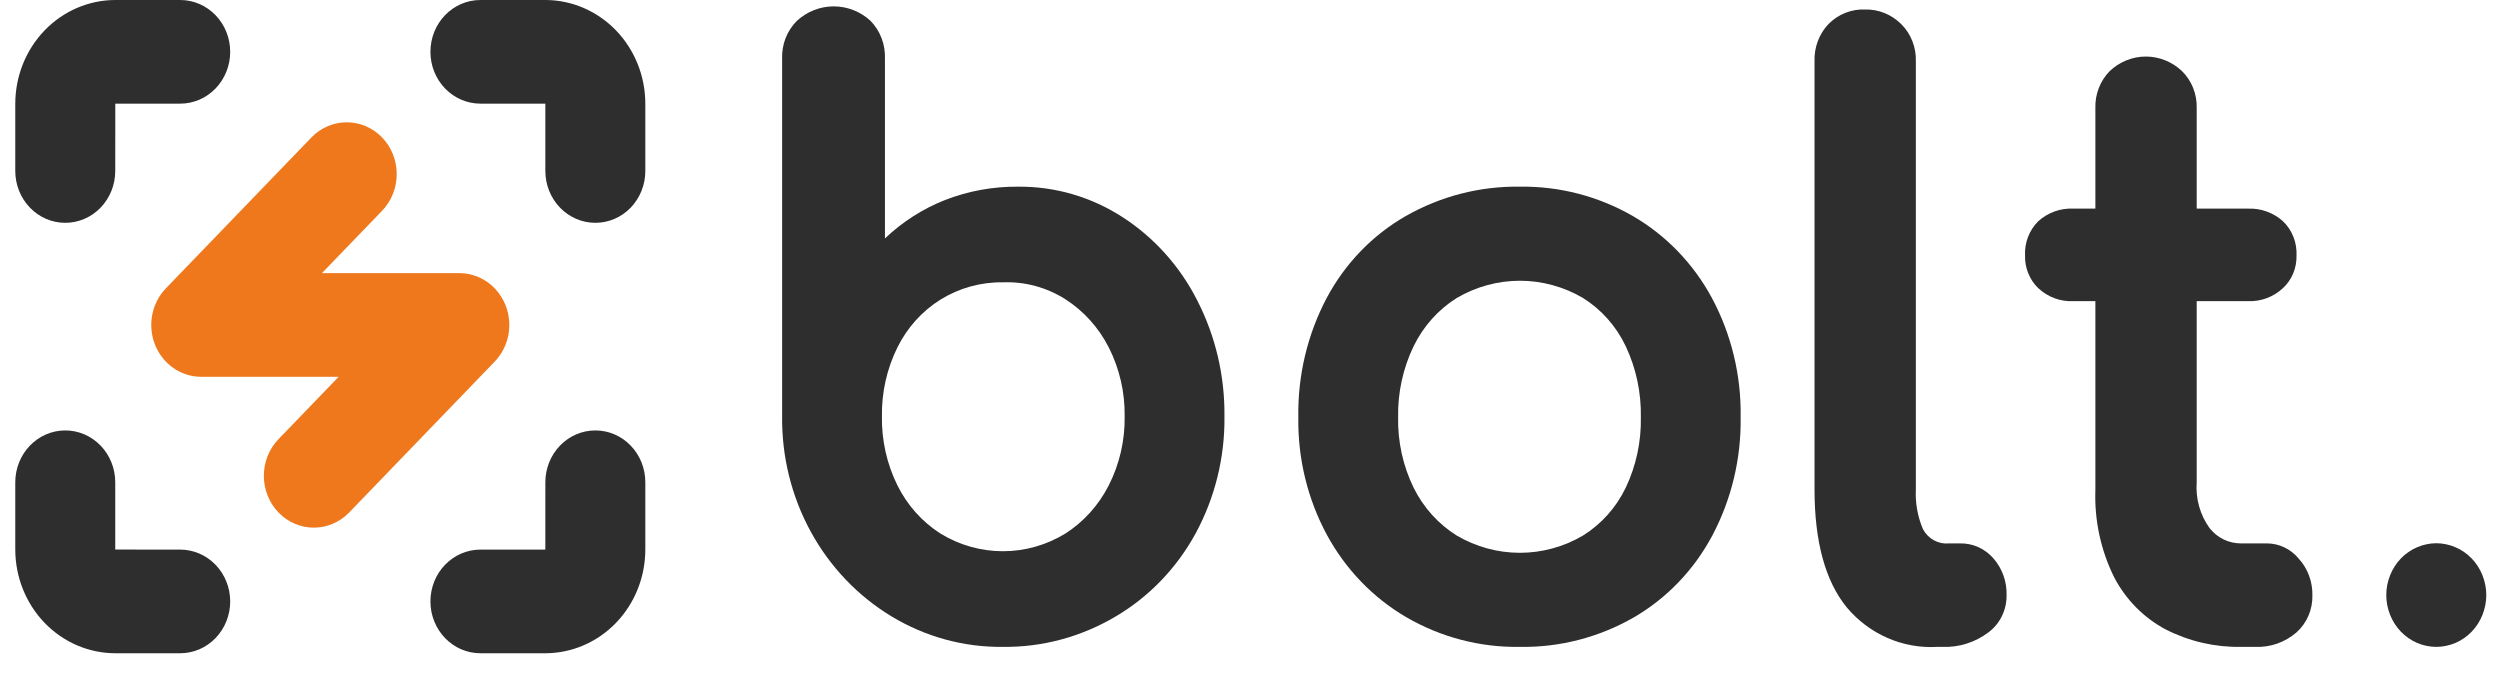 <svg width="100" height="27" viewBox="0 0 100 27" fill="none" xmlns="http://www.w3.org/2000/svg">
<g clip-path="url(#clip0_1301_20495)">
<path d="M99.412 23.396C99.385 23.264 99.347 23.134 99.298 23.009C99.248 22.884 99.187 22.765 99.115 22.652C99.042 22.538 98.958 22.432 98.865 22.336C98.772 22.24 98.671 22.154 98.562 22.079C98.453 22.003 98.337 21.939 98.216 21.889C98.095 21.836 97.97 21.797 97.842 21.771C97.584 21.715 97.318 21.715 97.061 21.771C96.933 21.797 96.807 21.836 96.687 21.889C96.565 21.939 96.449 22.003 96.341 22.079C96.232 22.154 96.13 22.24 96.037 22.336C95.944 22.432 95.861 22.538 95.788 22.652C95.716 22.765 95.655 22.884 95.605 23.009C95.555 23.134 95.517 23.264 95.49 23.396C95.438 23.664 95.438 23.941 95.49 24.208C95.517 24.341 95.555 24.471 95.605 24.596C95.655 24.721 95.716 24.84 95.788 24.953C95.861 25.067 95.944 25.173 96.037 25.269C96.13 25.365 96.232 25.451 96.341 25.526C96.45 25.602 96.566 25.666 96.687 25.718C96.808 25.769 96.933 25.808 97.061 25.834C97.319 25.889 97.584 25.889 97.842 25.834C97.97 25.808 98.095 25.769 98.216 25.718C98.337 25.666 98.453 25.602 98.562 25.526C98.671 25.451 98.772 25.365 98.865 25.269C98.958 25.173 99.042 25.067 99.115 24.953C99.187 24.84 99.248 24.721 99.298 24.596C99.347 24.471 99.385 24.341 99.412 24.208C99.465 23.941 99.465 23.664 99.412 23.396V23.396Z" fill="#2E2E2E"/>
<path d="M44.91 8.69C43.655 7.877 42.201 7.452 40.721 7.467C39.725 7.458 38.735 7.638 37.802 8C36.914 8.35 36.098 8.872 35.398 9.537V2.356C35.409 2.075 35.364 1.795 35.265 1.533C35.166 1.271 35.016 1.033 34.823 0.835C34.417 0.461 33.892 0.255 33.349 0.255C32.806 0.255 32.281 0.461 31.874 0.835C31.678 1.031 31.524 1.268 31.422 1.53C31.321 1.792 31.274 2.074 31.285 2.356V16.656C31.267 18.27 31.662 19.86 32.429 21.265C33.197 22.67 34.31 23.838 35.655 24.652C37.008 25.471 38.55 25.894 40.116 25.875C41.702 25.894 43.263 25.471 44.638 24.652C45.972 23.864 47.075 22.715 47.829 21.328C48.601 19.902 48.998 18.291 48.978 16.656C48.996 15.038 48.621 13.443 47.889 12.015C47.198 10.652 46.169 9.505 44.91 8.69ZM44.35 19.415C43.947 20.208 43.347 20.874 42.611 21.344C41.855 21.806 40.994 22.049 40.116 22.049C39.239 22.049 38.377 21.806 37.621 21.344C36.887 20.876 36.291 20.209 35.897 19.415C35.475 18.562 35.262 17.614 35.277 16.656C35.262 15.697 35.475 14.749 35.897 13.896C36.289 13.104 36.886 12.442 37.621 11.983C38.375 11.518 39.239 11.279 40.116 11.293C40.994 11.259 41.861 11.493 42.611 11.967C43.347 12.438 43.947 13.104 44.35 13.896C44.782 14.746 45 15.695 44.986 16.655C45.001 17.616 44.782 18.565 44.35 19.415V19.415Z" fill="#2E2E2E"/>
<path d="M65.316 8.643C63.934 7.848 62.375 7.443 60.795 7.467C59.2 7.442 57.626 7.847 56.228 8.643C54.898 9.405 53.802 10.541 53.067 11.92C52.297 13.38 51.906 15.023 51.933 16.687C51.907 18.338 52.303 19.966 53.082 21.406C53.829 22.777 54.921 23.91 56.243 24.683C57.632 25.491 59.203 25.902 60.795 25.875C62.385 25.902 63.954 25.497 65.347 24.699C66.67 23.933 67.76 22.798 68.492 21.422C69.26 19.973 69.651 18.341 69.626 16.687C69.653 15.021 69.257 13.377 68.477 11.92C67.736 10.546 66.642 9.412 65.316 8.643V8.643ZM65.029 19.509C64.646 20.302 64.053 20.965 63.32 21.422C62.55 21.874 61.68 22.112 60.795 22.112C59.91 22.112 59.039 21.874 58.269 21.422C57.534 20.963 56.937 20.301 56.545 19.509C56.119 18.635 55.906 17.666 55.925 16.687C55.907 15.703 56.12 14.729 56.545 13.849C56.934 13.051 57.531 12.382 58.269 11.92C59.039 11.468 59.91 11.23 60.795 11.23C61.68 11.23 62.55 11.468 63.32 11.92C64.056 12.38 64.649 13.05 65.029 13.849C65.445 14.732 65.652 15.704 65.634 16.687C65.653 17.664 65.446 18.632 65.029 19.509V19.509Z" fill="#2E2E2E"/>
<path d="M78.388 21.736H77.965C77.757 21.757 77.547 21.715 77.362 21.615C77.176 21.515 77.023 21.36 76.921 21.171C76.705 20.669 76.607 20.121 76.634 19.572V2.45C76.643 2.173 76.595 1.896 76.493 1.64C76.392 1.383 76.239 1.151 76.044 0.96C75.853 0.77 75.628 0.621 75.382 0.522C75.135 0.422 74.872 0.374 74.608 0.38C74.338 0.368 74.069 0.414 73.817 0.513C73.564 0.613 73.334 0.765 73.141 0.96C72.954 1.156 72.809 1.389 72.713 1.645C72.616 1.901 72.572 2.175 72.581 2.45V19.572C72.581 21.663 73.01 23.236 73.867 24.292C74.313 24.824 74.871 25.243 75.497 25.517C76.123 25.792 76.802 25.914 77.481 25.875H77.693C78.353 25.903 79.003 25.698 79.537 25.295C79.766 25.126 79.951 24.902 80.077 24.643C80.204 24.383 80.267 24.096 80.263 23.805C80.278 23.262 80.088 22.733 79.734 22.332C79.565 22.138 79.357 21.984 79.124 21.881C78.892 21.778 78.641 21.729 78.388 21.736V21.736Z" fill="#2E2E2E"/>
<path d="M90.681 21.736H89.653C89.41 21.739 89.17 21.686 88.95 21.58C88.73 21.474 88.536 21.318 88.382 21.124C88.003 20.597 87.82 19.945 87.868 19.29V12.046H89.925C90.436 12.066 90.934 11.881 91.316 11.528C91.492 11.365 91.632 11.165 91.726 10.94C91.82 10.715 91.866 10.472 91.861 10.227C91.873 9.97 91.831 9.712 91.737 9.474C91.643 9.235 91.499 9.021 91.316 8.847C90.93 8.504 90.433 8.325 89.925 8.345H87.868V4.331C87.877 4.054 87.829 3.778 87.727 3.521C87.626 3.264 87.473 3.033 87.278 2.842C86.883 2.469 86.368 2.262 85.834 2.262C85.3 2.262 84.785 2.469 84.39 2.842C84.2 3.035 84.05 3.267 83.951 3.524C83.852 3.78 83.806 4.055 83.815 4.331V8.345H82.938C82.425 8.319 81.921 8.499 81.532 8.847C81.353 9.024 81.213 9.239 81.121 9.477C81.03 9.715 80.989 9.971 81.002 10.227C80.996 10.47 81.04 10.712 81.132 10.937C81.223 11.161 81.359 11.363 81.532 11.528C81.917 11.886 82.422 12.072 82.938 12.046H83.815V19.603C83.773 20.817 84.034 22.021 84.571 23.1C85.042 23.997 85.764 24.724 86.643 25.185C87.579 25.659 88.611 25.895 89.653 25.875H90.197C90.802 25.904 91.395 25.697 91.861 25.295C92.067 25.111 92.23 24.882 92.34 24.625C92.45 24.367 92.503 24.087 92.496 23.805C92.504 23.264 92.309 22.741 91.951 22.347C91.794 22.157 91.6 22.003 91.38 21.898C91.161 21.792 90.923 21.737 90.681 21.736V21.736Z" fill="#2E2E2E"/>
<path d="M23.814 17.217C23.284 17.217 22.775 17.435 22.4 17.824C22.025 18.213 21.814 18.74 21.814 19.29L21.813 21.984H19.216C18.686 21.984 18.177 22.203 17.802 22.591C17.427 22.98 17.217 23.507 17.217 24.057C17.217 24.607 17.427 25.134 17.802 25.523C18.177 25.912 18.686 26.13 19.216 26.13H21.813C22.874 26.129 23.89 25.691 24.64 24.914C25.39 24.136 25.812 23.082 25.813 21.982V19.29C25.813 18.74 25.603 18.213 25.228 17.824C24.853 17.435 24.344 17.217 23.814 17.217V17.217Z" fill="#2E2E2E"/>
<path d="M21.813 0H19.216C18.686 0 18.177 0.218 17.802 0.607C17.427 0.996 17.217 1.523 17.217 2.073C17.217 2.623 17.427 3.15 17.802 3.539C18.177 3.928 18.686 4.146 19.216 4.146L21.814 4.148V6.84C21.814 7.39 22.025 7.917 22.4 8.306C22.775 8.695 23.284 8.913 23.814 8.913C24.344 8.913 24.853 8.695 25.228 8.306C25.603 7.917 25.813 7.39 25.813 6.84V4.148C25.812 3.048 25.39 1.994 24.64 1.216C23.89 0.439 22.874 0.001 21.813 0V0Z" fill="#2E2E2E"/>
<path d="M2.611 8.913C3.141 8.913 3.649 8.695 4.024 8.306C4.399 7.917 4.61 7.39 4.61 6.84L4.612 4.146H7.208C7.739 4.146 8.247 3.928 8.622 3.539C8.997 3.15 9.208 2.623 9.208 2.073C9.208 1.523 8.997 0.996 8.622 0.607C8.247 0.218 7.739 0 7.208 0L4.612 0C3.551 0.001 2.534 0.439 1.784 1.216C1.034 1.994 0.613 3.048 0.611 4.148L0.611 6.84C0.611 7.39 0.822 7.917 1.197 8.306C1.572 8.695 2.08 8.913 2.611 8.913Z" fill="#2E2E2E"/>
<path d="M7.208 21.984L4.61 21.982V19.29C4.61 18.74 4.399 18.213 4.024 17.824C3.649 17.435 3.141 17.217 2.611 17.217C2.08 17.217 1.572 17.435 1.197 17.824C0.822 18.213 0.611 18.74 0.611 19.29L0.611 21.982C0.613 23.082 1.034 24.136 1.784 24.914C2.534 25.691 3.551 26.129 4.612 26.13H7.208C7.739 26.13 8.247 25.912 8.622 25.523C8.997 25.134 9.208 24.607 9.208 24.057C9.208 23.507 8.997 22.98 8.622 22.591C8.247 22.203 7.739 21.984 7.208 21.984V21.984Z" fill="#2E2E2E"/>
<path d="M20.22 12.206C20.069 11.827 19.813 11.503 19.484 11.275C19.155 11.047 18.768 10.926 18.373 10.926H12.877L15.284 8.43C15.469 8.238 15.617 8.009 15.717 7.758C15.817 7.506 15.869 7.237 15.869 6.964C15.869 6.692 15.817 6.423 15.717 6.171C15.616 5.92 15.469 5.691 15.284 5.499C15.098 5.306 14.877 5.154 14.635 5.049C14.392 4.945 14.132 4.892 13.87 4.892C13.607 4.892 13.347 4.945 13.105 5.049C12.862 5.154 12.642 5.306 12.456 5.499L6.636 11.533C6.357 11.823 6.166 12.192 6.089 12.595C6.012 12.997 6.052 13.414 6.203 13.792C6.354 14.171 6.611 14.495 6.939 14.723C7.268 14.95 7.655 15.072 8.05 15.072H13.546L11.139 17.567C10.764 17.956 10.554 18.483 10.554 19.033C10.554 19.583 10.765 20.11 11.14 20.499C11.514 20.888 12.023 21.106 12.553 21.106C13.084 21.106 13.592 20.887 13.967 20.499L19.787 14.465C20.066 14.175 20.257 13.805 20.334 13.403C20.411 13.001 20.372 12.584 20.22 12.206V12.206Z" fill="#EF771C"/>
</g>
<defs>
<clipPath id="clip0_1301_20495">
<rect width="98.84" height="26.13" fill="white" transform="translate(0.611)"/>
</clipPath>
</defs>
</svg>

